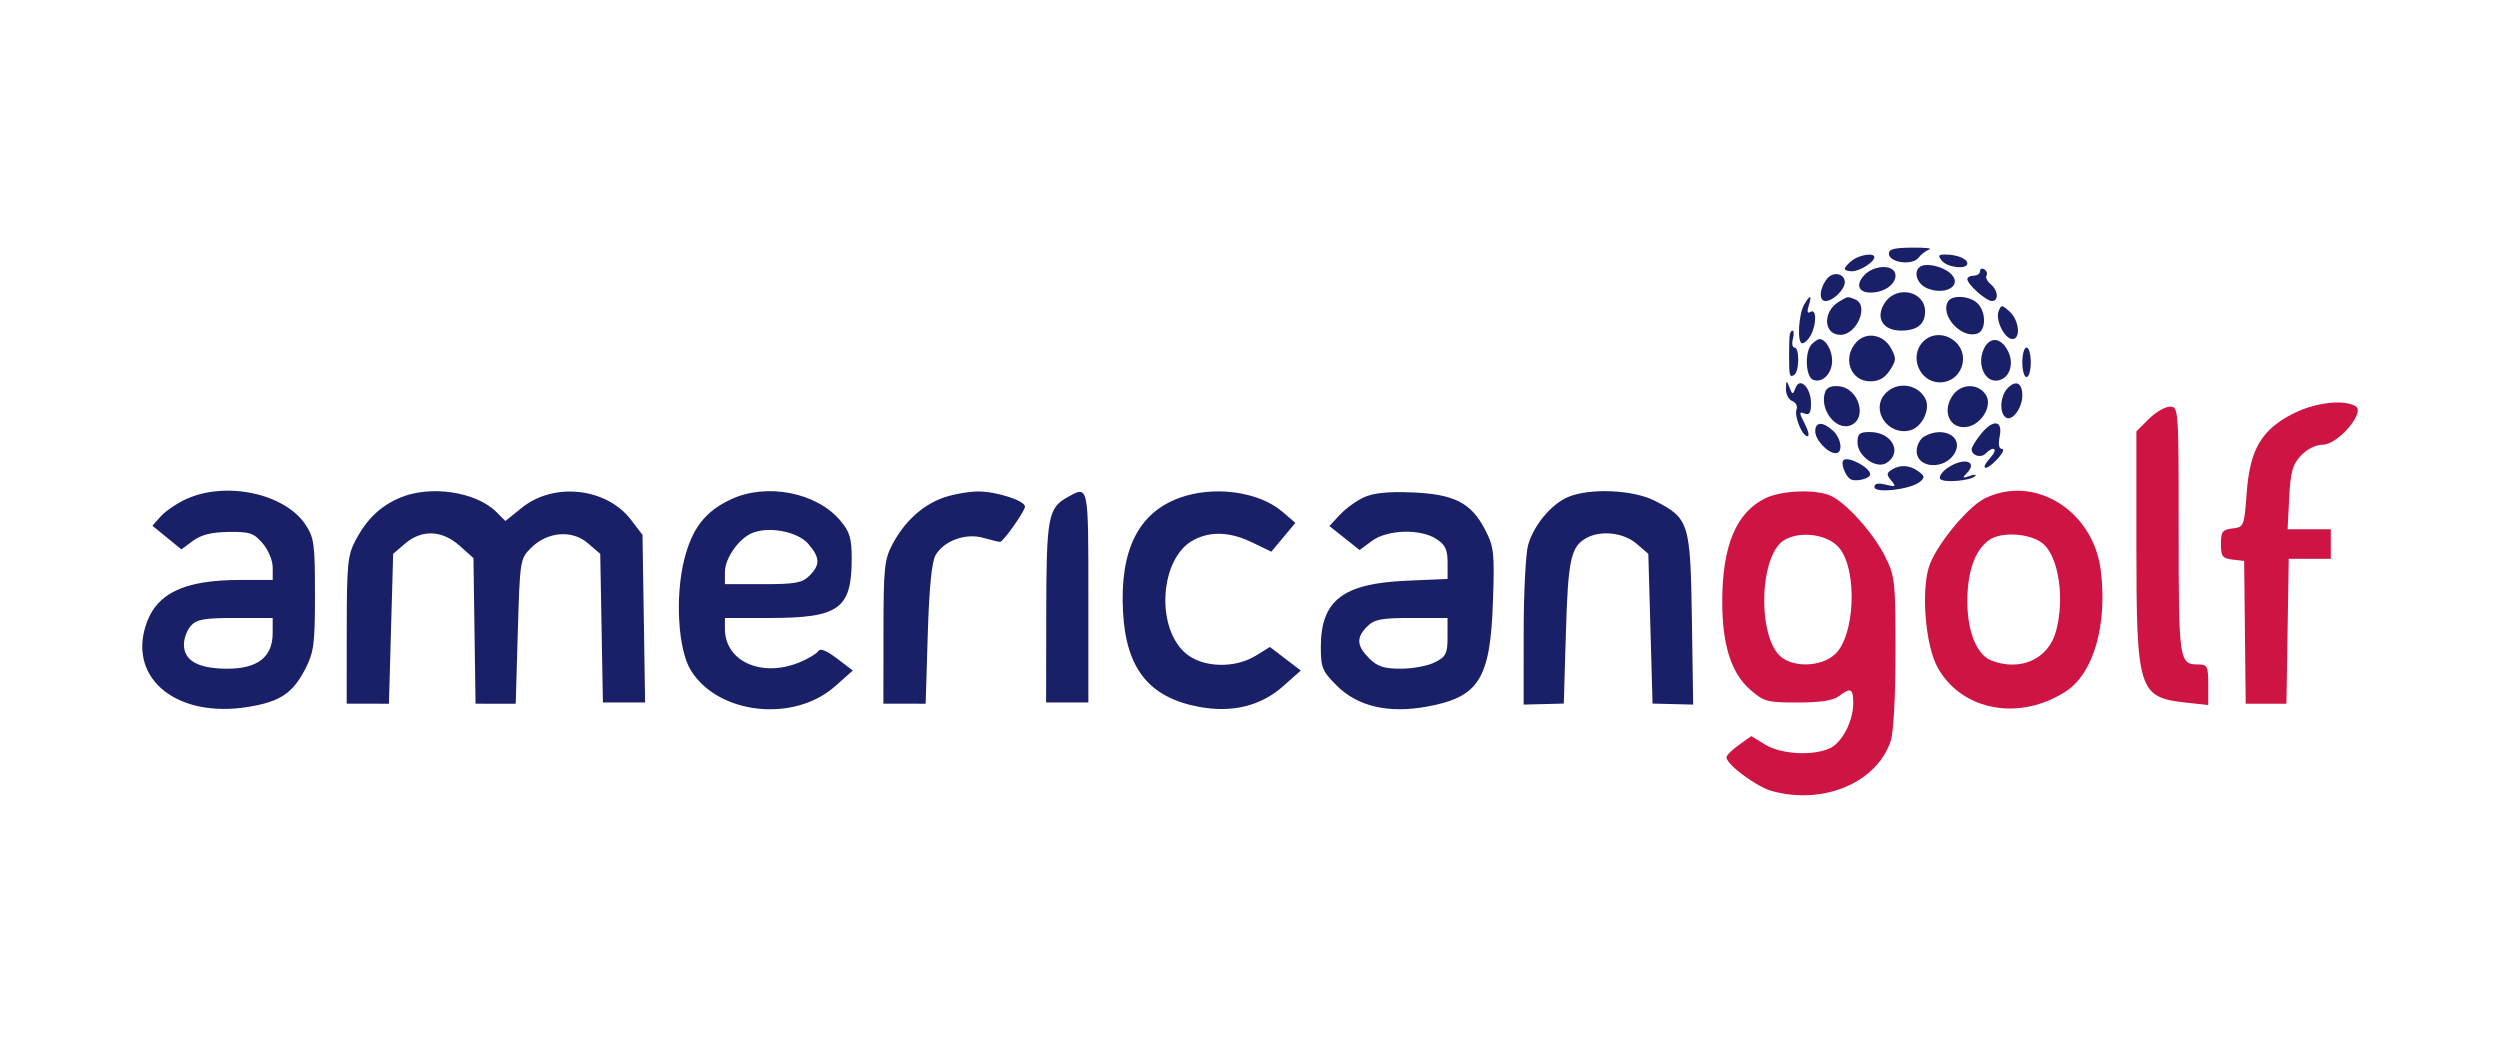 <?xml version="1.0" encoding="UTF-8" standalone="no"?>
<svg
   width="1014"
   height="423"
   viewBox="0 0 1014 423"
   version="1.1"
   id="svg6"
   sodipodi:docname="american_golf_full_logo.svg"
   inkscape:version="1.2.2 (732a01da63, 2022-12-09)"
   xmlns:inkscape="http://www.inkscape.org/namespaces/inkscape"
   xmlns:sodipodi="http://sodipodi.sourceforge.net/DTD/sodipodi-0.dtd"
   xmlns="http://www.w3.org/2000/svg"
   xmlns:svg="http://www.w3.org/2000/svg">
  <defs
     id="defs10" />
  <sodipodi:namedview
     id="namedview8"
     pagecolor="#ffffff"
     bordercolor="#000000"
     borderopacity="0.25"
     inkscape:showpageshadow="2"
     inkscape:pageopacity="0.0"
     inkscape:pagecheckerboard="0"
     inkscape:deskcolor="#d1d1d1"
     showgrid="false"
     inkscape:zoom="0.4567603"
     inkscape:cx="351.38781"
     inkscape:cy="331.68382"
     inkscape:window-width="1920"
     inkscape:window-height="991"
     inkscape:window-x="302"
     inkscape:window-y="1431"
     inkscape:window-maximized="1"
     inkscape:current-layer="svg6" />
  <path
     d="m 930.474,167.573 c -13.096,6.527 -17.885,14.534 -19.191,32.085 -1.03,13.853 -1.147,14.15 -5.765,14.681 -4.102,0.473 -4.714,1.292 -4.714,6.315 0,5.022 0.612,5.842 4.714,6.315 l 4.714,0.542 0.31,28.957 0.309,28.957 8.262,0.002 h 8.26 l 0.47,-29.385 0.468,-29.387 h 8.531 8.529 v -5.999 -5.999 h -8.757 -8.759 l 0.645,-12.748 c 0.535,-10.585 1.344,-13.492 4.772,-17.141 2.482,-2.643 5.999,-4.393 8.826,-4.393 6.08,0 17.335,-13.07 13.401,-15.561 -4.599,-2.911 -16.212,-1.63 -25.024,2.761 m -58.942,2.383 -5.01,5.01 v 46.468 c 0,58.506 0.915,61.43 19.891,63.518 l 9.249,1.018 v -8.231 c 0,-7.448 -0.375,-8.233 -3.942,-8.233 -7.882,0 -8.056,-1.184 -8.056,-54.337 0,-49.701 -0.038,-50.224 -3.56,-50.224 -1.957,0 -5.814,2.254 -8.571,5.01 m -155.544,32.155 c -11.875,5.852 -17.45,19.309 -17.45,42.131 0,17.215 3.656,28.747 11.221,35.388 5.645,4.956 6.913,5.303 19.366,5.303 9.063,0 14.39,-0.806 16.653,-2.516 4.877,-3.689 5.898,-3.224 5.898,2.686 0,7.443 -4.52,16.138 -9.59,18.447 -6.85,3.121 -19.699,2.371 -26.085,-1.522 l -5.677,-3.463 -5.036,3.586 c -2.768,1.971 -5.034,4.224 -5.034,5.005 0,2.911 12.133,11.935 18.38,13.67 20.876,5.797 42.582,-3.334 48.24,-20.293 1.155,-3.464 1.944,-18.096 1.944,-36.089 0,-28.77 -0.209,-30.681 -4.246,-38.784 -4.889,-9.808 -16.42,-22.474 -22.599,-24.824 -6.527,-2.482 -19.673,-1.838 -25.984,1.274 m 89.045,0.043 c -6.51,3.207 -18.283,17.167 -22.083,26.187 -3.951,9.381 -2.264,33.132 3.022,42.537 9.818,17.47 33.196,21.75 51.989,9.518 11.21,-7.295 16.87,-27.004 14.107,-49.121 -3.027,-24.219 -26.937,-39.024 -47.035,-29.121 m -81.134,16.776 c -10.605,5.97 -11.267,40.703 -0.915,47.956 5.626,3.939 15.684,3.325 21.044,-1.286 8.397,-7.223 9.548,-34.555 1.832,-43.525 -4.568,-5.31 -15.367,-6.856 -21.961,-3.145 m 82.876,0.117 c -5.771,4.164 -8.817,12.753 -8.817,24.863 0,12.331 3.848,21.761 9.801,24.025 11.779,4.479 23.017,-0.593 26.127,-11.79 3.612,-13.003 1.238,-29.779 -5.014,-35.436 -4.836,-4.378 -17.059,-5.297 -22.097,-1.663"
     stroke="none"
     fill="#ce1443"
     fill-rule="evenodd"
     id="path2"
     style="stroke-width:1.714" />
  <path
     d="m 766.178,103.179 c 0.499,3.493 9.642,4.515 11.983,1.34 0.989,-1.342 2.955,-2.835 4.369,-3.319 1.414,-0.483 -1.771,-0.828 -7.079,-0.764 -7.652,0.089 -9.572,0.658 -9.273,2.743 m -14.93,2.444 c -1.649,1.253 -3,2.77 -3,3.373 0,0.603 1.351,1.073 3,1.042 3.113,-0.057 8.999,-3.788 8.999,-5.705 0,-1.918 -5.886,-1.075 -8.999,1.289 m 36.425,0.185 c 2.294,2.763 10.285,3.572 10.285,1.04 0,-1.889 -4.254,-3.612 -8.92,-3.612 -2.916,0 -3.142,0.429 -1.364,2.571 m -8.142,2.009 c -3.876,1.534 -2.364,7.42 2.369,9.219 7.991,3.039 14.591,-1.868 8.773,-6.522 -2.948,-2.359 -8.56,-3.716 -11.142,-2.696 m -23.471,3.882 c -3.474,3.84 -2.269,6.964 2.688,6.964 5.379,0 10.07,-3.223 10.07,-6.916 0,-4.553 -8.653,-4.585 -12.758,-0.048 m 47.04,-1.707 c 0,0.998 -1.157,1.815 -2.571,1.815 -1.414,0 -2.571,0.638 -2.571,1.416 0,2.095 7.612,8.869 9.966,8.869 2.859,0 2.532,-4.309 -0.519,-6.841 -1.404,-1.166 -2.163,-2.749 -1.687,-3.519 0.477,-0.771 0.082,-1.886 -0.876,-2.479 -0.958,-0.591 -1.742,-0.259 -1.742,0.739 m -61.931,2.941 c -3.188,3.841 -3.622,9.159 -0.746,9.159 3.067,0 7.825,-4.654 7.825,-7.652 0,-3.48 -4.626,-4.464 -7.079,-1.507 m 23.281,9.901 c -3.937,6.01 -0.835,11.257 6.656,11.257 6.457,0 9.71,-2.585 9.71,-7.714 0,-8.355 -11.572,-10.861 -16.366,-3.543 m -32.604,0.543 c -2.384,3.973 -3.024,15.856 -0.854,15.856 0.939,0 2.506,-1.491 3.483,-3.315 2.395,-4.474 2.309,-10.931 -0.123,-9.428 -1.277,0.79 -1.52,-0.019 -0.742,-2.47 1.404,-4.422 0.665,-4.692 -1.764,-0.643 m 14.15,-1.087 c -6.831,3.973 -6.49,13.514 0.482,13.514 6.767,0 11.761,-12.143 5.915,-14.387 -3.245,-1.246 -2.605,-1.332 -6.397,0.872 m 44.188,-0.101 c -3.521,5.696 5.483,15.518 11.949,13.038 3.464,-1.328 3.456,-8.687 -0.012,-12.156 -3.065,-3.063 -10.261,-3.595 -11.937,-0.881 m 20.437,4.069 c -1.368,3.564 2.477,11.26 5.624,11.26 3.481,0 2.717,-7.645 -1.111,-11.109 -3.169,-2.868 -3.466,-2.878 -4.513,-0.151 m -84.813,10.403 c -0.086,1.414 -0.156,4.885 -0.156,7.714 0,8.079 0.201,8.841 2.026,7.714 2.139,-1.322 2.28,-11.142 0.161,-11.142 -0.855,0 -1.15,-1.543 -0.658,-3.428 0.494,-1.886 0.422,-3.428 -0.159,-3.428 -0.583,0 -1.128,1.157 -1.214,2.571 m 27.064,2.196 c -5.746,6.349 -2.347,15.802 5.681,15.802 3.547,0 5.914,-1.33 7.979,-4.482 2.631,-4.016 2.674,-4.954 0.415,-8.999 -3.139,-5.619 -10.058,-6.759 -14.075,-2.321 m 27.208,-0.36 c -5.917,5.919 -1.586,16.591 6.735,16.591 8.572,0 12.66,-10.684 6.293,-16.447 -3.949,-3.576 -9.534,-3.637 -13.027,-0.144 m -45.203,1.078 c -2.986,2.986 -2.604,13.267 0.537,14.472 3.776,1.45 7.691,-2.533 7.691,-7.825 0,-4.215 -2.653,-8.704 -5.142,-8.704 -0.566,0 -1.954,0.926 -3.085,2.057 m 69.679,2.107 c -2.78,6.102 0.495,13.437 5.658,12.666 4.758,-0.71 6.88,-6.606 4.265,-11.853 -2.881,-5.782 -7.487,-6.159 -9.923,-0.812 m 15.684,5.264 c 0,3.3 0.771,5.999 1.714,5.999 0.943,0 1.714,-2.7 1.714,-5.999 0,-3.3 -0.771,-5.999 -1.714,-5.999 -0.943,0 -1.714,2.7 -1.714,5.999 m -95.87,10.766 c -0.065,2.151 1.082,4.373 2.549,4.935 1.469,0.564 2.261,2.091 1.76,3.396 -1.056,2.753 2.276,10.9 4.46,10.9 0.816,0 0.297,-2.293 -1.152,-5.096 -2.335,-4.515 -2.34,-4.983 -0.045,-4.102 1.956,0.751 2.592,-0.261 2.592,-4.122 0,-6.406 -4.503,-10.91 -6.279,-6.282 -1.106,2.883 -1.255,2.869 -2.472,-0.235 -1.176,-3.007 -1.304,-2.952 -1.414,0.607 m 90.01,-0.375 c -3.159,3.157 -3.593,10.286 -0.735,12.054 2.532,1.565 6.596,-3.953 6.596,-8.958 0,-5.113 -2.515,-6.442 -5.861,-3.096 m -74.041,1.496 c -2.645,6.898 4.164,16.012 10.223,13.685 6.954,-2.669 3.49,-14.913 -4.479,-15.832 -3.072,-0.355 -5.07,0.393 -5.744,2.146 m 24.255,0.9 c -5.987,6.616 1.128,17.074 10.089,14.825 4.923,-1.236 8.476,-8.663 6.188,-12.938 -3.226,-6.03 -11.644,-7.007 -16.277,-1.887 m 27.229,0.893 c -4.162,6.351 -1.008,13.35 5.667,12.573 5.975,-0.696 10.799,-8.497 8.008,-12.954 -3.113,-4.974 -10.298,-4.774 -13.675,0.381 m -55.573,14.337 c 0,3.44 5.055,8.836 8.277,8.836 3.108,0 2.369,-5.998 -1.128,-9.162 -4.129,-3.737 -7.15,-3.6 -7.15,0.326 m 66.976,1.354 c -1.954,2.484 -3.553,5.137 -3.553,5.898 0,2.54 3.704,3.708 5.634,1.778 3.403,-3.403 5.278,-2.014 2.069,1.531 -4.582,5.063 -2.129,5.861 2.588,0.84 2.21,-2.353 3.132,-4.278 2.048,-4.278 -1.274,0 -1.606,-1.815 -0.941,-5.142 1.335,-6.675 -2.827,-7.007 -7.846,-0.626 m -49.834,3.157 c 0,5.516 7.618,10.905 11.743,8.308 6.706,-4.222 2.242,-12.554 -6.723,-12.554 -4.2,0 -5.021,0.694 -5.021,4.246 m 26.997,-2.395 c -1.649,0.962 -3,3.586 -3,5.831 0,7.299 11.728,7.799 15.547,0.662 3.505,-6.548 -4.945,-10.921 -12.547,-6.493 m -32.71,9.577 c -1.16,1.159 0.686,6.239 2.779,7.645 1.968,1.323 8.077,-0.13 8.077,-1.922 0,-2.753 -9.054,-7.527 -10.855,-5.723 m 42.063,3.259 c -2.112,1.479 -3.394,3.409 -2.849,4.289 1.083,1.755 12.468,0.842 14.244,-1.143 0.609,-0.68 -0.435,-0.682 -2.321,-0.005 -2.751,0.987 -3.005,0.806 -1.286,-0.927 5.115,-5.153 -1.08,-6.911 -7.789,-2.213 m -22.527,0.636 c -2.081,1.318 -2.102,1.99 -0.129,4.368 2.086,2.515 1.849,2.688 -2.252,1.658 -3.132,-0.785 -4.585,-0.473 -4.585,0.984 0,2.66 14.692,0.982 18.408,-2.103 2.127,-1.766 2.047,-2.36 -0.583,-4.282 -3.555,-2.6 -7.388,-2.82 -10.859,-0.624 m -691.755,11.899 c -3.771,1.731 -8.385,4.866 -10.256,6.966 l -3.397,3.817 5.878,4.796 5.878,4.798 4.688,-3.466 c 3.331,-2.463 7.506,-3.505 14.426,-3.607 8.608,-0.123 10.214,0.411 13.831,4.616 2.309,2.686 4.092,6.956 4.092,9.805 v 5.046 l -13.284,0.01 c -23.082,0.015 -34.378,5.615 -38.4,19.037 -6.459,21.558 13.344,37.027 41.579,32.479 13.111,-2.11 18.267,-5.542 23.389,-15.564 3.421,-6.695 3.857,-10.093 3.857,-30.072 0,-20.52 -0.345,-23.043 -3.87,-28.348 -8.391,-12.624 -32.291,-17.717 -48.41,-10.314 m 86.575,-0.494 c -7.842,3.401 -13.219,8.553 -17.721,16.982 -3.334,6.241 -3.665,9.534 -3.69,36.663 l -0.027,29.807 8.571,0.009 8.571,0.01 0.857,-30.398 0.857,-30.398 4.81,-4.131 c 6.784,-5.83 15.024,-5.507 22.16,0.867 l 5.598,5 0.425,29.527 0.423,29.527 8.147,0.004 8.145,0.004 0.857,-29.356 c 0.842,-28.799 0.941,-29.438 5.309,-33.801 6.651,-6.642 16.654,-7.491 23.093,-1.956 l 5.024,4.316 0.538,30.15 0.54,30.15 h 8.56 8.56 l -0.53,-33.993 -0.528,-33.993 -4.685,-6.137 c -9.887,-12.951 -31.228,-15.333 -44.173,-4.93 l -6.762,5.434 -3.624,-3.624 c -8.32,-8.321 -27.044,-11.051 -39.306,-5.734 m 134.546,0.519 c -10.444,4.836 -15.773,11.623 -18.999,24.198 -3.867,15.081 -2.617,36.773 2.605,45.225 11.066,17.906 41.783,21.293 58.506,6.454 l 7.192,-6.383 -6.413,-4.889 c -4.167,-3.18 -6.817,-4.234 -7.57,-3.013 -0.639,1.032 -4.001,3.063 -7.474,4.513 -15.394,6.433 -30.42,-0.252 -30.42,-13.533 v -4.398 h 18.168 c 28.123,0 33.256,-3.701 33.256,-23.977 0,-8.416 -0.751,-10.936 -4.644,-15.561 -9.563,-11.365 -29.783,-15.316 -44.209,-8.636 m 85.757,-0.518 c -8.331,3.049 -15.456,9.606 -20.317,18.694 -3.329,6.221 -3.672,9.539 -3.699,35.806 l -0.033,28.948 8.571,0.01 8.571,0.012 0.857,-28.103 c 0.574,-18.814 1.611,-29.426 3.137,-32.105 3.344,-5.867 12.242,-9.119 19.361,-7.078 3.169,0.908 6.241,1.652 6.826,1.652 1.282,0 10.101,-12.504 10.101,-14.321 0,-2.446 -11.93,-6.248 -19.229,-6.128 -4.037,0.067 -10.403,1.243 -14.145,2.612 m 50.704,-0.339 c -7.971,4.417 -8.634,7.995 -8.699,46.888 l -0.06,36.425 h 8.571 8.571 v -42.853 c 0,-45.733 0.117,-45.17 -8.382,-40.46 m 45.268,0.346 c -16.663,6.099 -24.145,21.207 -22.839,46.115 1.214,23.096 10.501,34.769 30.715,38.604 13.449,2.551 25.155,-0.3 34.203,-8.331 l 7.192,-6.383 -6.263,-4.777 -6.263,-4.777 -5.735,3.545 c -8.516,5.262 -21.497,4.866 -28.307,-0.866 -12.554,-10.562 -10.576,-39 3.207,-46.127 6.982,-3.61 14.776,-3.248 23.763,1.102 l 7.647,3.701 4.877,-5.843 4.877,-5.845 -5.187,-4.46 c -9.649,-8.298 -27.925,-10.766 -41.886,-5.657 m 74.951,-0.285 c -3.068,1.392 -7.489,4.59 -9.822,7.108 l -4.244,4.578 6.121,4.865 6.121,4.865 4.997,-3.694 c 6.284,-4.645 19.675,-5.031 26.202,-0.754 3.558,2.331 4.488,4.311 4.488,9.558 v 6.616 l -16.713,0.725 c -25.794,1.118 -34.692,8.007 -34.704,26.874 -0.007,8.355 0.586,9.793 6.442,15.648 8.466,8.468 20.922,11.383 36.528,8.553 21.219,-3.848 25.801,-11.155 26.853,-42.831 0.66,-19.849 0.42,-21.99 -3.276,-29.101 -5.605,-10.785 -12.474,-14.263 -29.553,-14.968 -9.618,-0.398 -15.568,0.202 -19.44,1.956 m 82.629,-0.043 c -6.843,2.981 -13.908,11.526 -16.123,19.496 -0.974,3.505 -1.776,19.488 -1.781,35.515 l -0.012,29.14 8.144,-0.206 8.144,-0.207 0.857,-28.933 c 0.881,-29.754 2.012,-34.851 8.497,-38.322 5.84,-3.125 14.969,-2.047 20.119,2.379 l 4.81,4.131 0.857,30.372 0.857,30.372 8.238,0.206 8.238,0.207 -0.525,-34.591 c -0.597,-39.382 -1.087,-40.94 -15.129,-48.115 -8.763,-4.477 -26.553,-5.207 -35.191,-1.445 m -330.93,14.604 c -5.459,2.343 -10.95,10.257 -10.95,15.784 v 4.911 h 15.427 c 13.142,0 15.934,-0.507 18.855,-3.428 4.434,-4.434 4.325,-7.336 -0.485,-12.93 -4.285,-4.981 -16.116,-7.227 -22.847,-4.337 M 77.438,253.786 c -1.56,1.724 -2.837,5.151 -2.837,7.616 0,6.587 5.792,9.818 17.601,9.818 12.364,0 18.396,-4.752 18.396,-14.493 v -6.077 H 95.436 c -12.511,0 -15.657,0.549 -17.998,3.135 m 477.115,0.293 c -4.524,4.524 -4.325,7.83 0.78,12.933 3.365,3.367 5.953,4.208 12.94,4.208 4.805,0 11.01,-1.178 13.792,-2.616 4.457,-2.304 5.057,-3.524 5.057,-10.285 v -7.669 h -14.57 c -12.285,0 -15.108,0.538 -17.998,3.428"
     stroke="none"
     fill="#192067"
     fill-rule="evenodd"
     id="path4"
     style="stroke-width:1.714" />
</svg>
